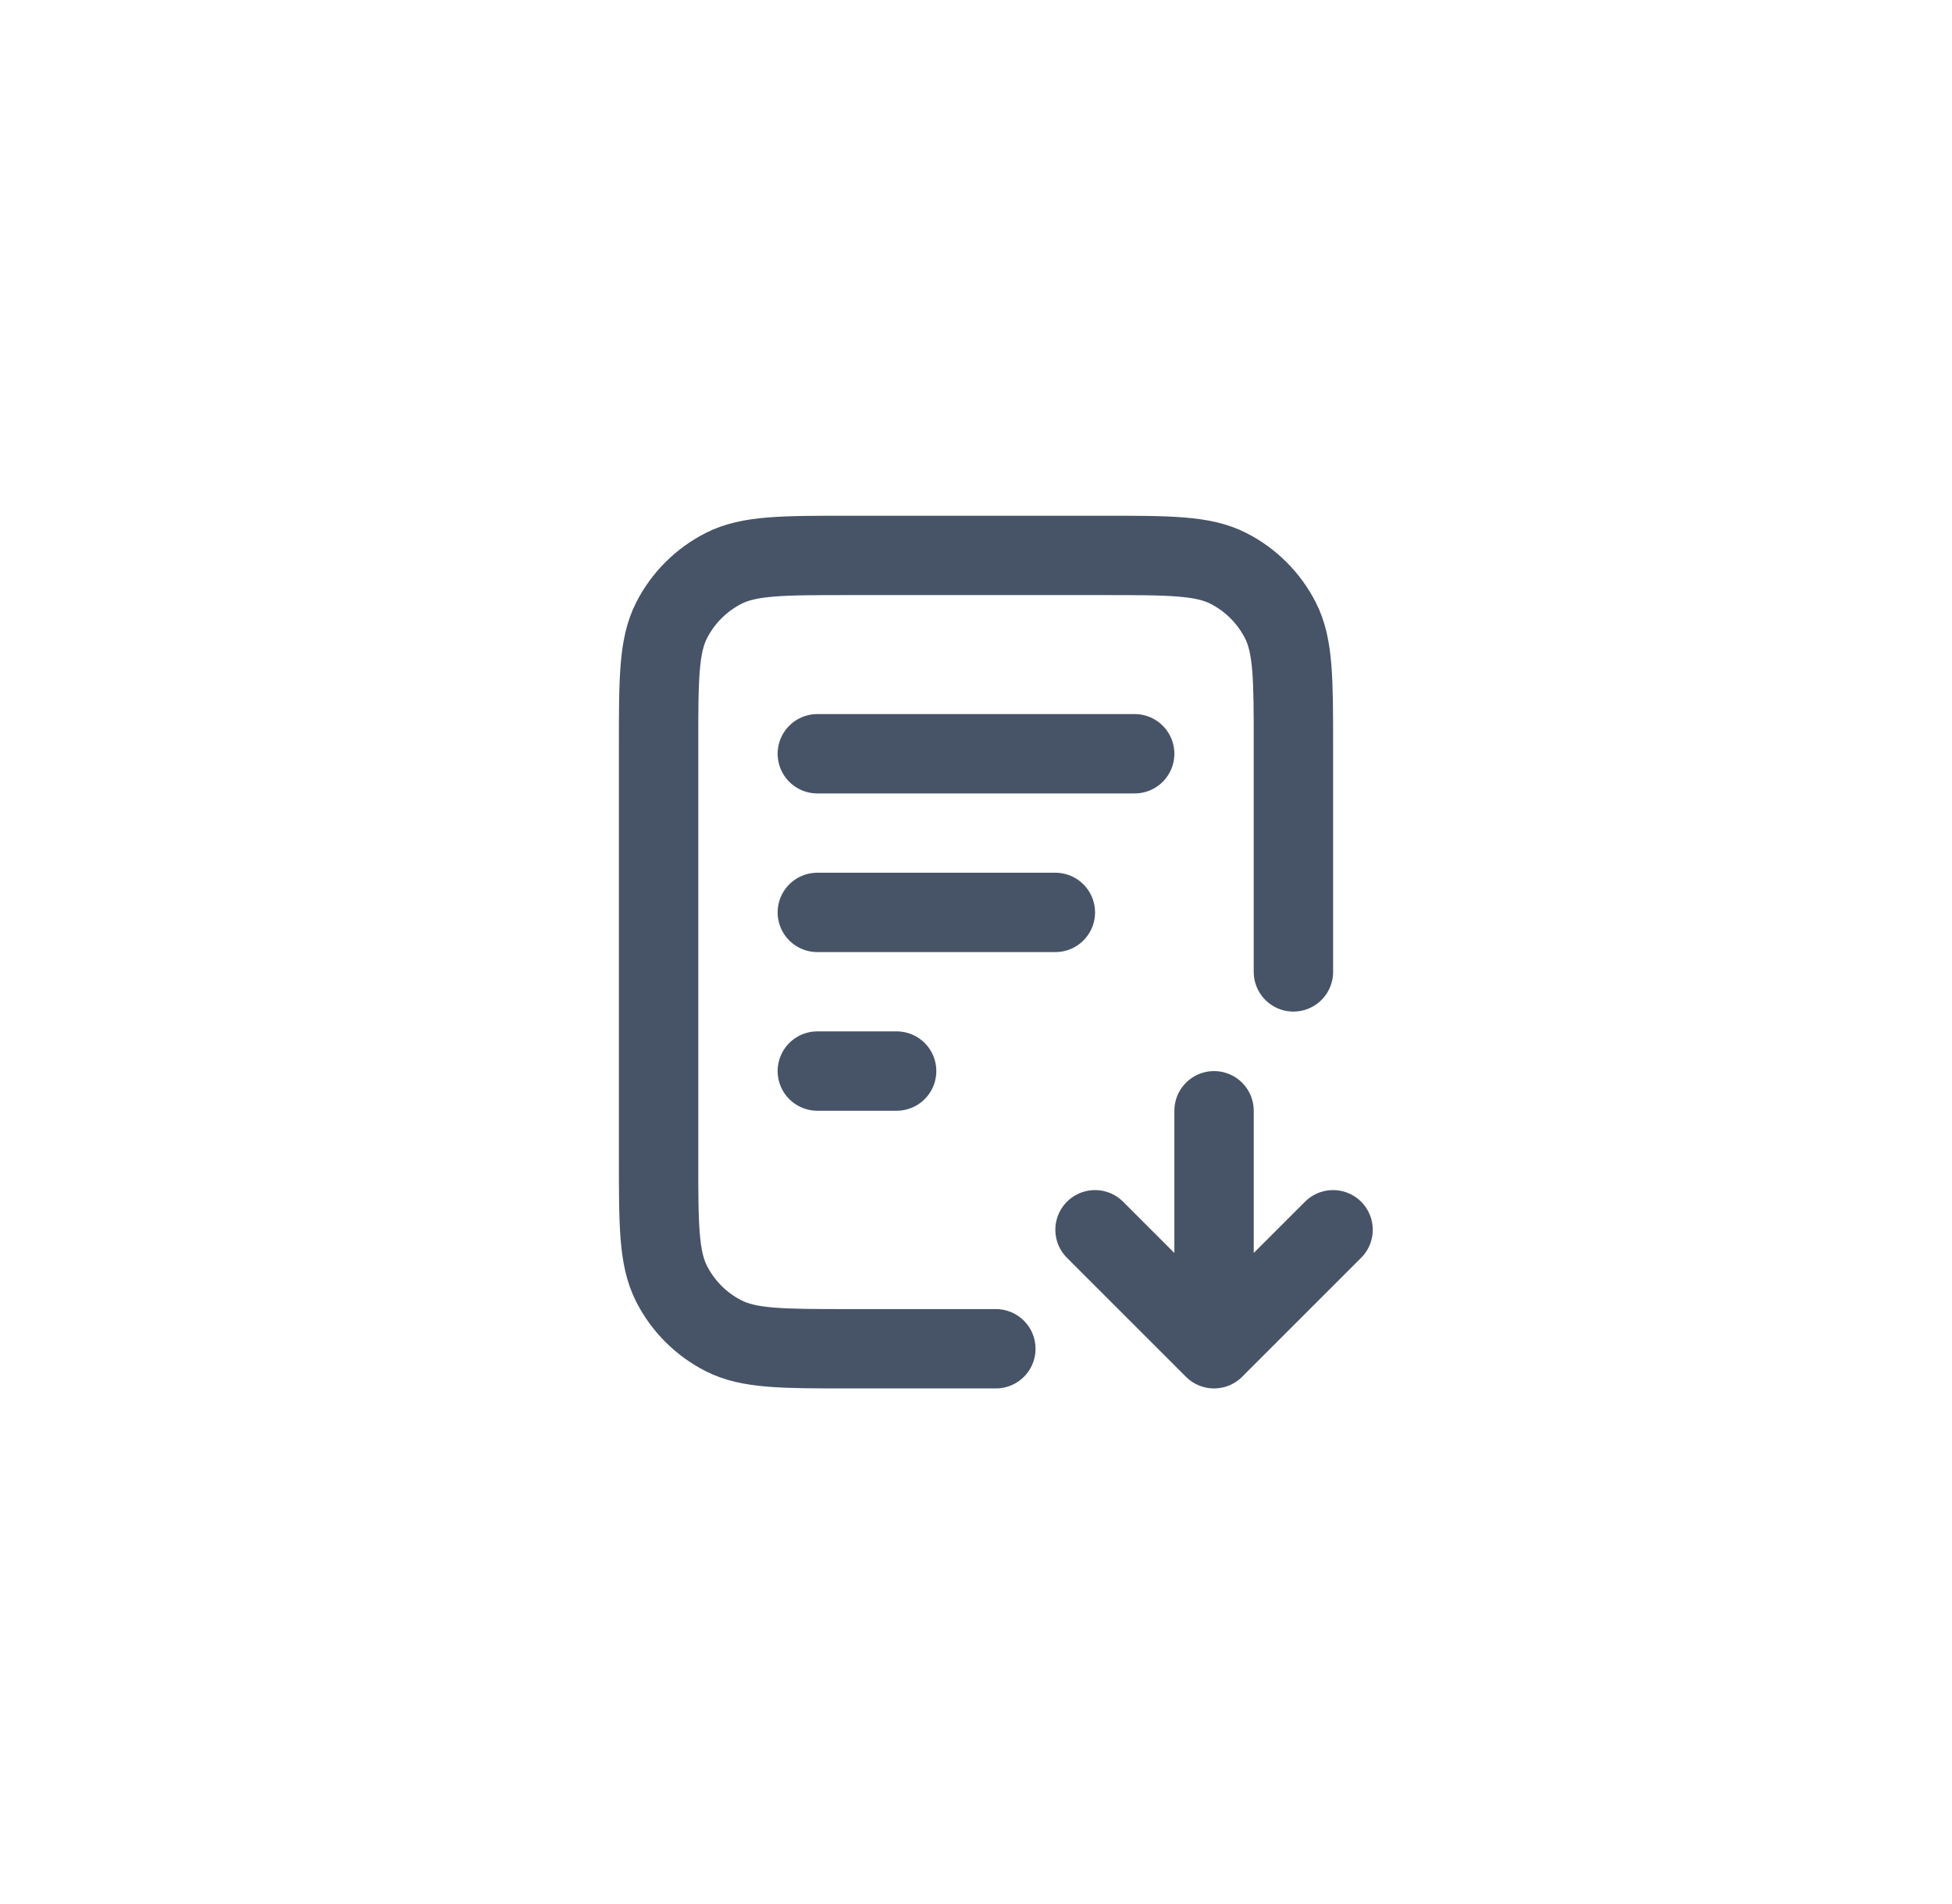 <svg width="41" height="40" viewBox="0 0 41 40" fill="none" xmlns="http://www.w3.org/2000/svg">
<path d="M27.167 20.418V15.668C27.167 14.268 27.167 13.568 26.894 13.033C26.654 12.563 26.272 12.18 25.802 11.941C25.267 11.668 24.567 11.668 23.167 11.668H17.833C16.433 11.668 15.733 11.668 15.198 11.941C14.728 12.18 14.345 12.563 14.106 13.033C13.833 13.568 13.833 14.268 13.833 15.668V24.335C13.833 25.735 13.833 26.435 14.106 26.97C14.345 27.44 14.728 27.823 15.198 28.062C15.733 28.335 16.433 28.335 17.833 28.335H20.917M22.167 19.168H17.167M18.833 22.501H17.167M23.833 15.835H17.167M23 25.835L25.5 28.335M25.5 28.335L28 25.835M25.5 28.335V23.335" stroke="#475467" stroke-width="1.667" stroke-linecap="round" stroke-linejoin="round"/>
</svg>
